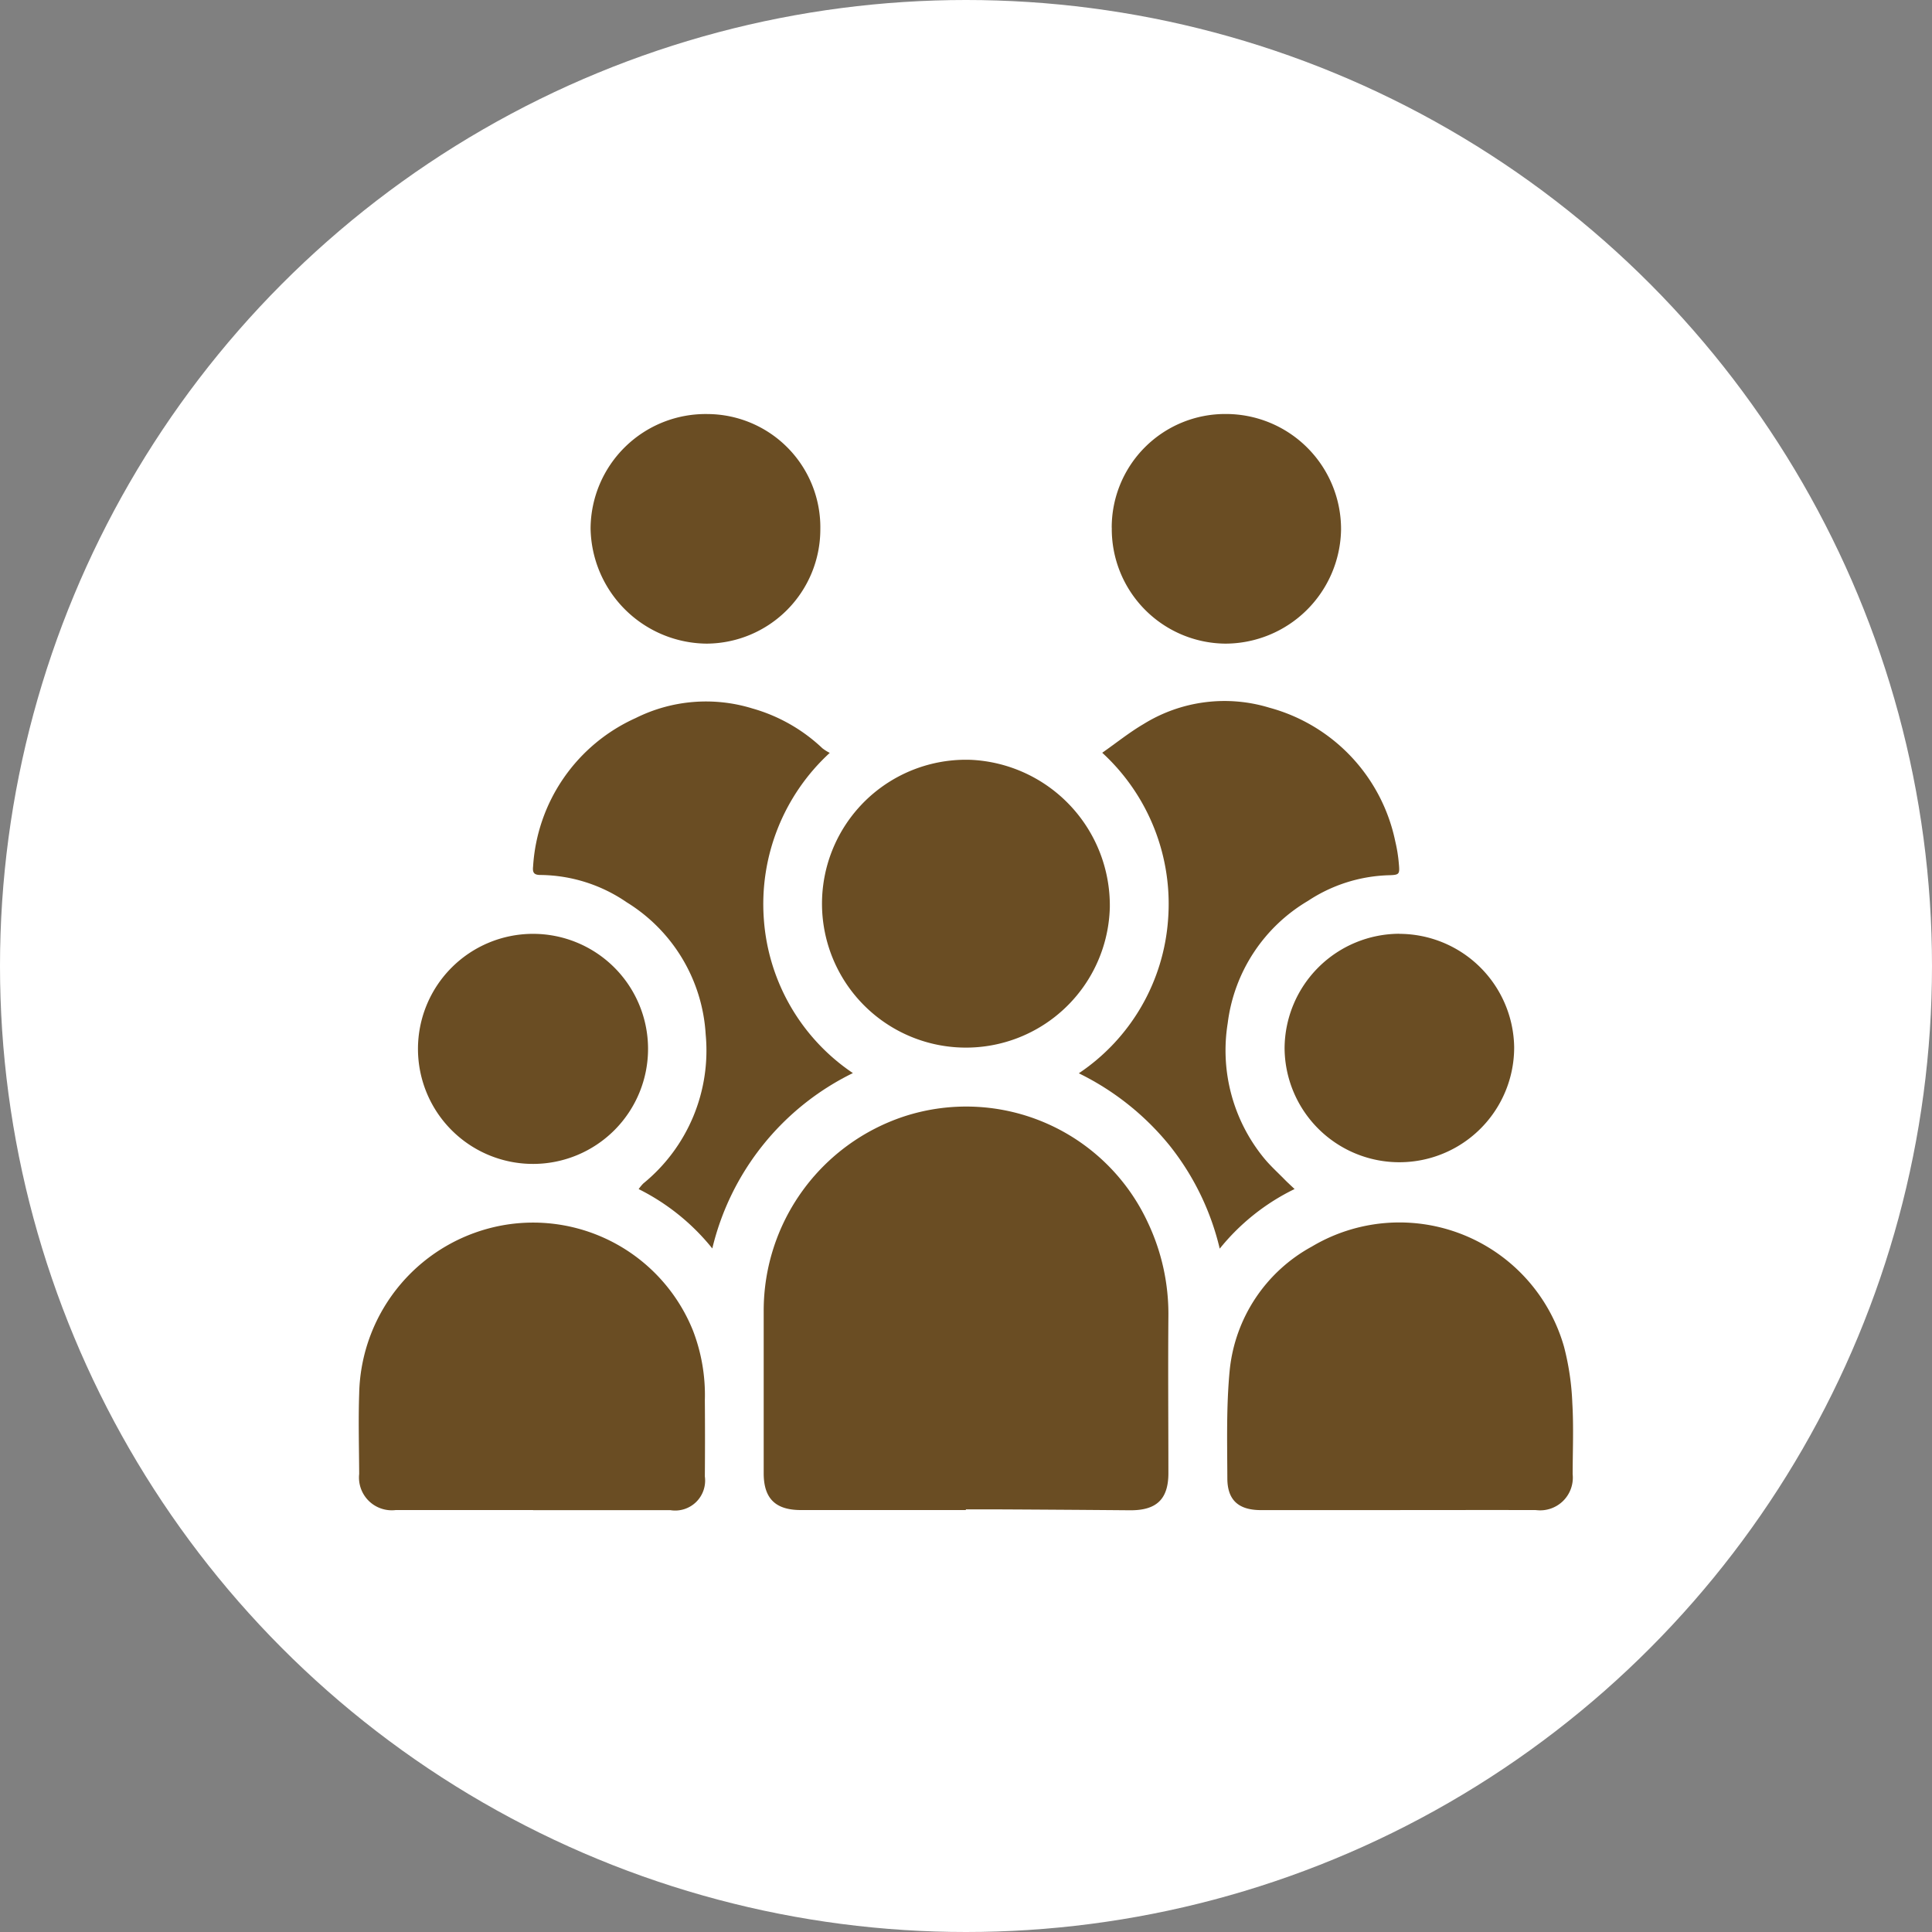 <svg xmlns="http://www.w3.org/2000/svg" xmlns:xlink="http://www.w3.org/1999/xlink" width="70" height="70" viewBox="0 0 70 70">
  <rect x="0" y="0" width="70" height="70" fill="#808080" stroke="none"/>
  <defs>
    <clipPath id="clip-path">
      <rect id="Rectangle_401144" data-name="Rectangle 401144" width="46" height="48" transform="translate(275.75 971.833)" fill="#fff" stroke="#707070" stroke-width="1"/>
    </clipPath>
    <clipPath id="clip-path-2">
      <rect id="Rectangle_401145" data-name="Rectangle 401145" width="44" height="39.722" fill="#6a4d23"/>
    </clipPath>
  </defs>
  <g id="Group_1100315" data-name="Group 1100315" transform="translate(-1230 -6501)">
    <g id="Group_1100280" data-name="Group 1100280">
      <g id="Group_1099489" data-name="Group 1099489" transform="translate(961 5543)">
        <circle id="Ellipse_5614" data-name="Ellipse 5614" cx="35" cy="35" r="35" transform="translate(269 958)" fill="#fff"/>
      </g>
      <g id="Mask_Group_1098691" data-name="Mask Group 1098691" transform="translate(966.25 5540.167)" clip-path="url(#clip-path)">
        <g id="Group_1099494" data-name="Group 1099494" transform="translate(276.75 975.833)">
          <g id="Group_1099492" data-name="Group 1099492" clip-path="url(#clip-path-2)">
            <path id="Path_873635" data-name="Path 873635" d="M68.064,118.52q-2.987,0-5.974,0c-.92,0-1.347-.417-1.347-1.333q0-2.941,0-5.883a7.412,7.412,0,0,1,5.1-7.05,7.255,7.255,0,0,1,8.825,3.863,7.742,7.742,0,0,1,.738,3.394c-.016,1.891,0,3.782,0,5.672,0,.944-.429,1.353-1.394,1.345q-2.491-.021-4.983-.033c-.32,0-.64,0-.961,0v.023" transform="translate(-46.073 -78.808)" fill="#6a4d23"/>
            <path id="Path_873636" data-name="Path 873636" d="M6.32,131.726q-2.491,0-4.982,0a1.187,1.187,0,0,1-1.324-1.309c-.005-.97-.033-1.941,0-2.91a6.329,6.329,0,0,1,5.209-6.1,6.245,6.245,0,0,1,6.885,3.817,6.507,6.507,0,0,1,.43,2.525q.011,1.38,0,2.76a1.085,1.085,0,0,1-1.247,1.221q-2.491,0-4.981,0v0" transform="translate(0 -92.014)" fill="#6a4d23"/>
            <path id="Path_873637" data-name="Path 873637" d="M136.48,131.7q-2.492,0-4.984,0c-.8,0-1.216-.348-1.219-1.147-.005-1.309-.04-2.626.086-3.926a5.76,5.76,0,0,1,2.973-4.474,6.2,6.2,0,0,1,9.14,3.63,9.523,9.523,0,0,1,.3,2.035c.051.857.014,1.72.012,2.581a1.184,1.184,0,0,1-1.329,1.3c-1.661-.005-3.322,0-4.984,0" transform="translate(-98.808 -91.986)" fill="#6a4d23"/>
            <path id="Path_873638" data-name="Path 873638" d="M36.88,44.98a7.437,7.437,0,0,0-2.389,6.034,7.346,7.346,0,0,0,3.226,5.569,9.542,9.542,0,0,0-5.094,6.354,8,8,0,0,0-2.668-2.151,1.561,1.561,0,0,1,.17-.205,6.211,6.211,0,0,0,2.258-5.4,6.037,6.037,0,0,0-2.859-4.785,5.61,5.61,0,0,0-3.13-.991c-.238,0-.288-.093-.264-.308a6.321,6.321,0,0,1,3.718-5.378,5.705,5.705,0,0,1,4.231-.346,6.09,6.09,0,0,1,2.533,1.441,1.645,1.645,0,0,0,.267.168" transform="translate(-19.815 -32.703)" fill="#6a4d23"/>
            <path id="Path_873639" data-name="Path 873639" d="M108.033,56.525a7.332,7.332,0,0,0,3.231-5.574,7.43,7.43,0,0,0-2.386-6.037c.525-.368.984-.738,1.486-1.033a5.565,5.565,0,0,1,4.569-.6,6.349,6.349,0,0,1,4.562,4.842,5.42,5.42,0,0,1,.129.8c.036.4.027.418-.385.429a5.591,5.591,0,0,0-2.907.929,6.006,6.006,0,0,0-2.908,4.433,6.164,6.164,0,0,0,1.3,4.868c.231.286.509.535.768.8.11.112.227.217.355.339a7.926,7.926,0,0,0-2.712,2.16,9.5,9.5,0,0,0-1.827-3.75,9.747,9.747,0,0,0-3.271-2.6" transform="translate(-81.942 -32.64)" fill="#6a4d23"/>
            <path id="Path_873640" data-name="Path 873640" d="M79.917,57.224a5.215,5.215,0,1,1-5.011-5.344,5.283,5.283,0,0,1,5.011,5.344" transform="translate(-52.706 -39.349)" fill="#6a4d23"/>
            <path id="Path_873641" data-name="Path 873641" d="M143.043,77.984a4.17,4.17,0,0,1,4.164,4.1,4.159,4.159,0,1,1-8.318.032,4.17,4.17,0,0,1,4.154-4.135" transform="translate(-105.346 -59.149)" fill="#6a4d23"/>
            <path id="Path_873642" data-name="Path 873642" d="M13.022,77.973a4.168,4.168,0,1,1-4.145,4.18,4.169,4.169,0,0,1,4.145-4.18" transform="translate(-6.733 -59.138)" fill="#6a4d23"/>
            <path id="Path_873643" data-name="Path 873643" d="M43.092,4.181a4.141,4.141,0,0,1-4.124,4.145,4.244,4.244,0,0,1-4.2-4.175A4.169,4.169,0,0,1,39.022.008a4.105,4.105,0,0,1,4.07,4.174" transform="translate(-26.37 -0.006)" fill="#6a4d23"/>
            <path id="Path_873644" data-name="Path 873644" d="M112.932,4.122A4.11,4.11,0,0,1,117.056,0a4.172,4.172,0,0,1,4.185,4.186,4.2,4.2,0,0,1-4.2,4.134,4.152,4.152,0,0,1-4.107-4.2" transform="translate(-85.652 0)" fill="#6a4d23"/>
          </g>
        </g>
      </g>
    </g>
  </g>
</svg>
